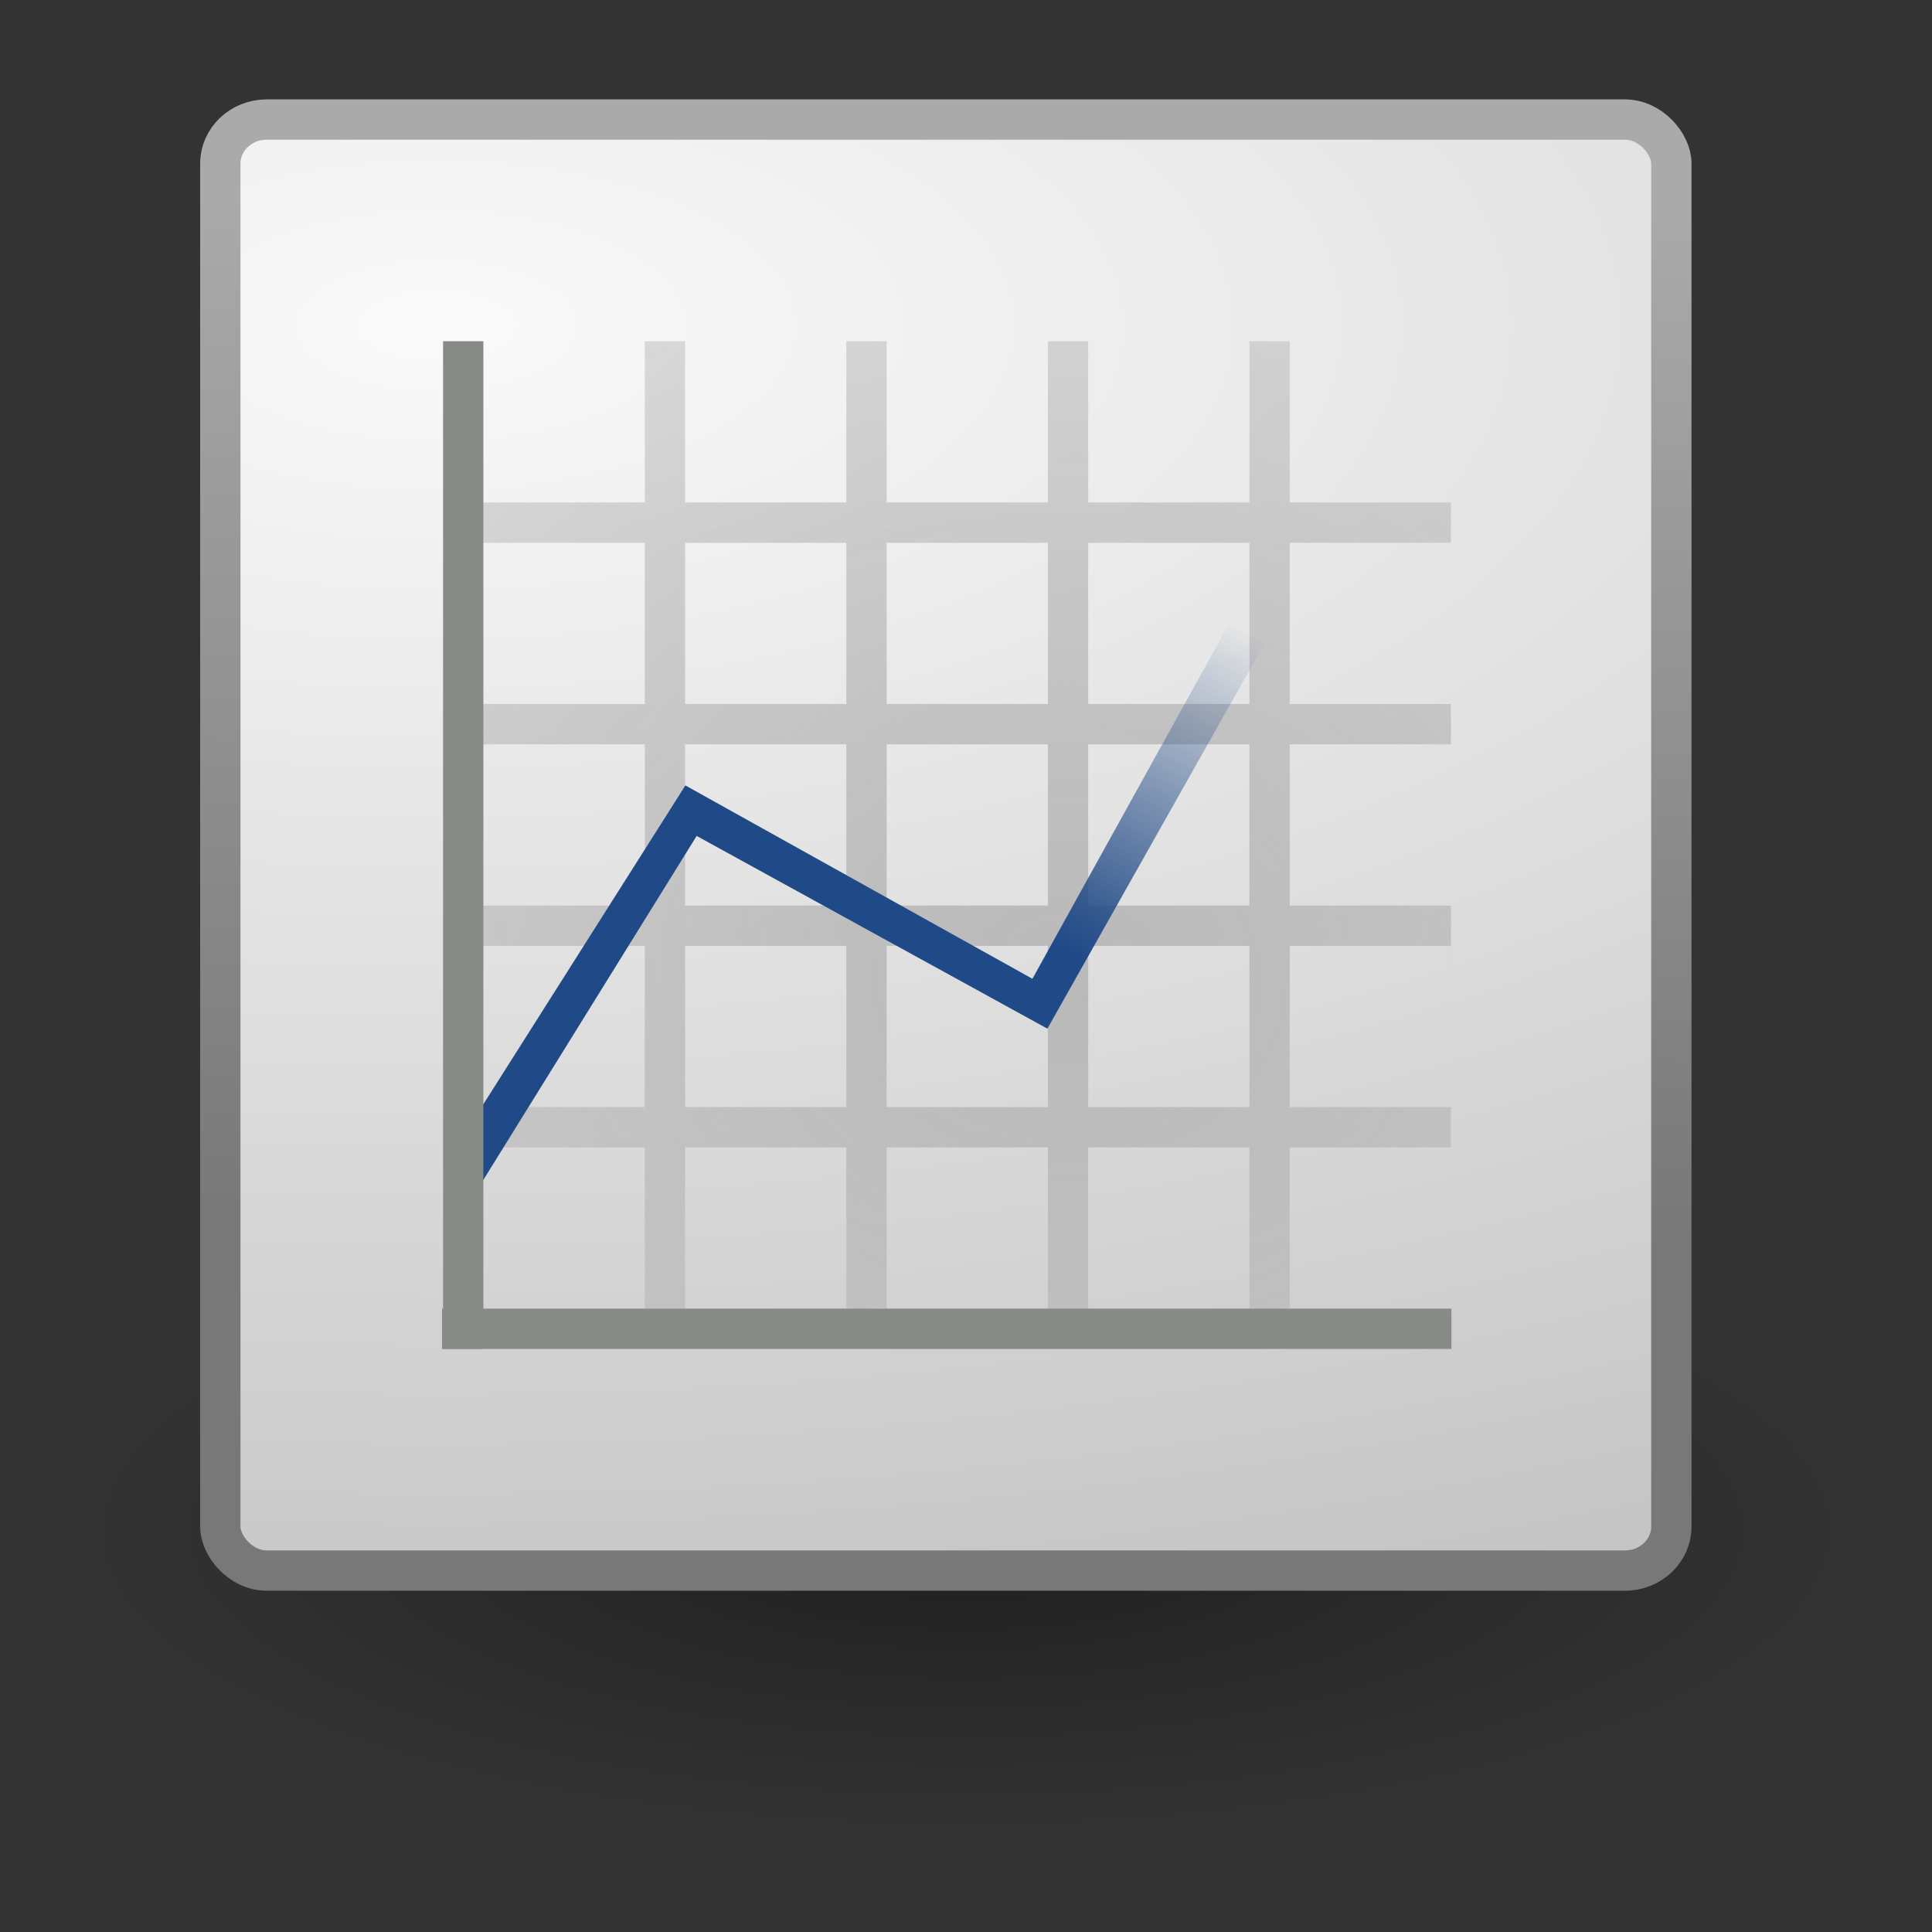 <?xml version="1.0" encoding="UTF-8" standalone="no"?>
<!-- Created with Inkscape (http://www.inkscape.org/) -->
<svg id="svg3397" xmlns:rdf="http://www.w3.org/1999/02/22-rdf-syntax-ns#" xmlns="http://www.w3.org/2000/svg" height="256" width="256" version="1.1" xmlns:cc="http://creativecommons.org/ns#" xmlns:xlink="http://www.w3.org/1999/xlink" xmlns:dc="http://purl.org/dc/elements/1.1/">
 <rect width="100%" height="100%" fill="#333333" stroke="none"/>
 <defs id="defs3399">
  <linearGradient id="linearGradient3086" y2="12.246" gradientUnits="userSpaceOnUse" x2="29.182" gradientTransform="matrix(5.341,0,0,5.341,10.5,18.511)" y1="20.16" x1="24.613">
   <stop id="stop2635" stop-color="#204a87" offset="0"/>
   <stop id="stop2637" stop-color="#204a87" stop-opacity="0" offset="1"/>
  </linearGradient>
  <radialGradient id="radialGradient3089" gradientUnits="userSpaceOnUse" cy="18.593" cx="24.5" gradientTransform="matrix(15.704,0,0,12.996,-243.389,-111.628)" r="14.5">
   <stop id="stop2625" stop-color="#b9b9b9" offset="0"/>
   <stop id="stop2627" stop-color="#b9b9b9" stop-opacity="0" offset="1"/>
  </radialGradient>
  <radialGradient id="radialGradient3092" gradientUnits="userSpaceOnUse" cy="9.328" cx="9.593" gradientTransform="matrix(19.809,-0.008,0.004,9.052,-132.294,-41.184)" r="21">
   <stop id="stop3680-9" stop-color="#fafafa" offset="0"/>
   <stop id="stop3682-3" stop-color="#c1c1c1" offset="1"/>
  </radialGradient>
  <linearGradient id="linearGradient3094" y2="34.835" gradientUnits="userSpaceOnUse" x2="13.622" gradientTransform="matrix(4.69,0,0,4.69,12.78,-0.573)" y1="5.74" x1="13.872">
   <stop id="stop3688-7" stop-color="#aaa" offset="0"/>
   <stop id="stop3690-0" stop-color="#787878" offset="1"/>
  </linearGradient>
  <radialGradient id="radialGradient3097" gradientUnits="userSpaceOnUse" cy="42.078" cx="24.307" gradientTransform="matrix(7.427,0,0,2.532,-52.517,96.24)" r="15.822">
   <stop id="stop4544" stop-color="#000" offset="0"/>
   <stop id="stop4546" stop-color="#000" stop-opacity="0" offset="1"/>
  </radialGradient>
 </defs>
 <path id="path3667" opacity="0.4" d="m245.5,202.77a117.5,40.057,0,0,1,-235,0,117.5,40.057,0,1,1,235,0z" fill-rule="evenodd" fill="url(#radialGradient3097)"/>
 <rect id="rect4414" stroke-linejoin="miter" style="enable-background:accumulate;" stroke-dasharray="none" fill-rule="nonzero" stroke-dashoffset="0" rx="6.141" ry="5.834" height="192.27" width="192.27" stroke="url(#linearGradient3094)" stroke-linecap="butt" stroke-miterlimit="1" y="15.841" x="29.193" stroke-width="5.341" fill="url(#radialGradient3092)"/>
 <path id="rect2281" fill-rule="evenodd" fill="url(#radialGradient3089)" d="m85.44,45.216,0,21.364-21.531,0,0,5.341,21.531,0,0,21.364-21.531,0,0,5.341,21.531,0,0,21.364-21.531,0,0,5.341,21.531,0,0,21.364-21.531,0,0,5.341,21.531,0,0,21.364,5.341,0,0-21.364,21.364,0,0,21.364,5.341,0,0-21.364,21.364,0,0,21.364,5.341,0,0-21.364,21.364,0,0,21.364,5.341,0,0-21.364,21.364,0,0-85.455-21.364,0,0-21.364-5.341,0,0,21.364-21.364,0,0-21.364-5.341,0,0,21.364-21.364,0,0-21.364-5.341,0,0,21.364-21.364,0,0-21.364-5.341,0zm5.341,26.705,21.364,0,0,21.364-21.364,0,0-21.364zm26.705,0,21.364,0,0,21.364-21.364,0,0-21.364zm26.705,0,21.364,0,0,21.364-21.364,0,0-21.364zm26.705,0,21.364,0,0,21.364-21.364,0,0-21.364zm-80.114,26.705,21.364,0,0,21.364-21.364,0,0-21.364zm26.705,0,21.364,0,0,21.364-21.364,0,0-21.364zm26.705,0,21.364,0,0,21.364-21.364,0,0-21.364zm26.705,0,21.364,0,0,21.364-21.364,0,0-21.364zm-80.114,26.705,21.364,0,0,21.364-21.364,0,0-21.364zm26.705,0,21.364,0,0,21.364-21.364,0,0-21.364zm26.705,0,21.364,0,0,21.364-21.364,0,0-21.364zm26.705,0,21.364,0,0,21.364-21.364,0,0-21.364z"/>
 <path id="rect2293" fill-rule="evenodd" fill="url(#linearGradient3086)" d="m162.88,82.602-26.08,47.092-45.984-25.622-32.084,50.633,4.673,2.67,28.906-46.609,46.474,25.536,28.768-51.03-4.673-2.671z"/>
 <rect id="rect2600" fill-rule="evenodd" transform="matrix(0,1,-1,0,0,0)" height="133.75" width="5.341" y="-192.32" x="173.4" fill="#888a85"/>
 <rect id="rect2231" fill-rule="evenodd" height="133.52" width="5.341" y="45.216" x="58.708" fill="#888a85"/>
</svg>
